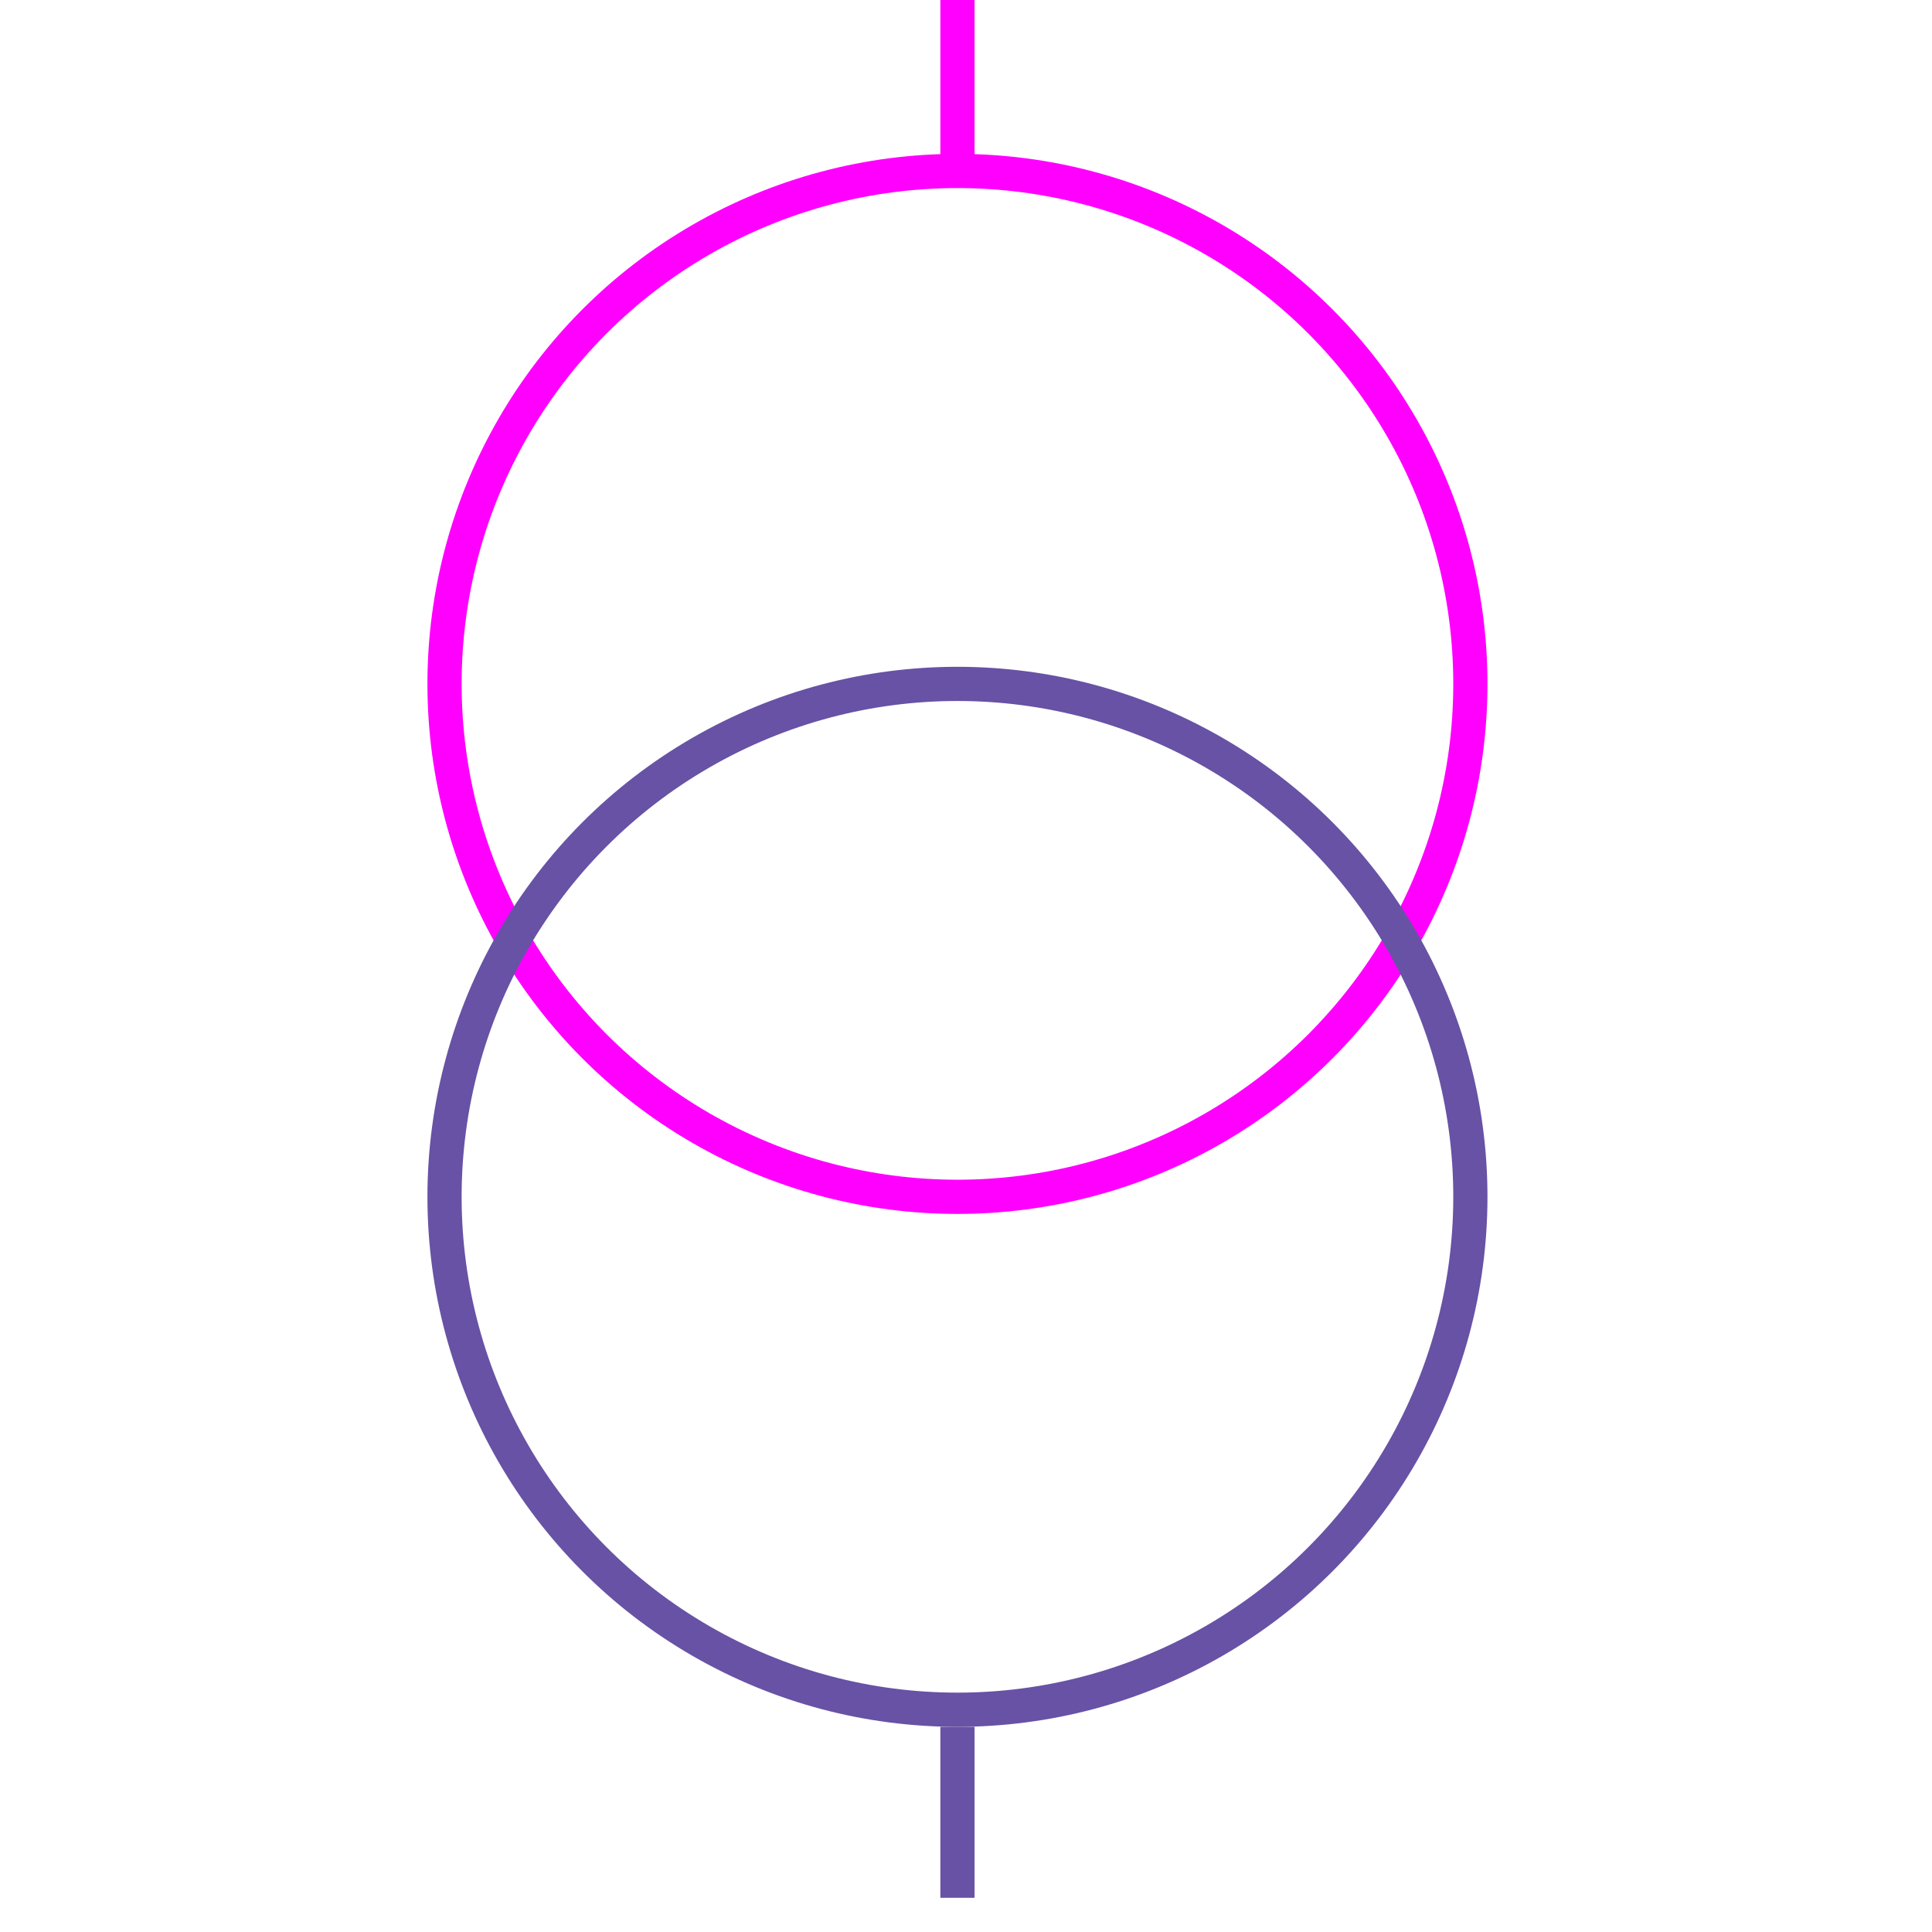 <svg xmlns="http://www.w3.org/2000/svg" height="113" width="113">
<g>
  <title>Layer 1</title>
  <ellipse cx="56" cy="40" fill="none" id="svg_5" rx="30" ry="30" stroke="#FF00FF" stroke-width="2"></ellipse>
  <ellipse cx="56" cy="70" fill="none" id="svg_8" rx="30" ry="30" stroke="#6752A5" stroke-width="2"></ellipse>
  <line fill="none" id="svg_3" stroke="#FF00FF" stroke-width="2" x1="56" x2="56" y1="0" y2="10"></line>
  <line fill="none" id="svg_6" stroke="#6752A5" stroke-width="2" x1="56" x2="56" y1="101" y2="111"></line>
 </g>
</svg>